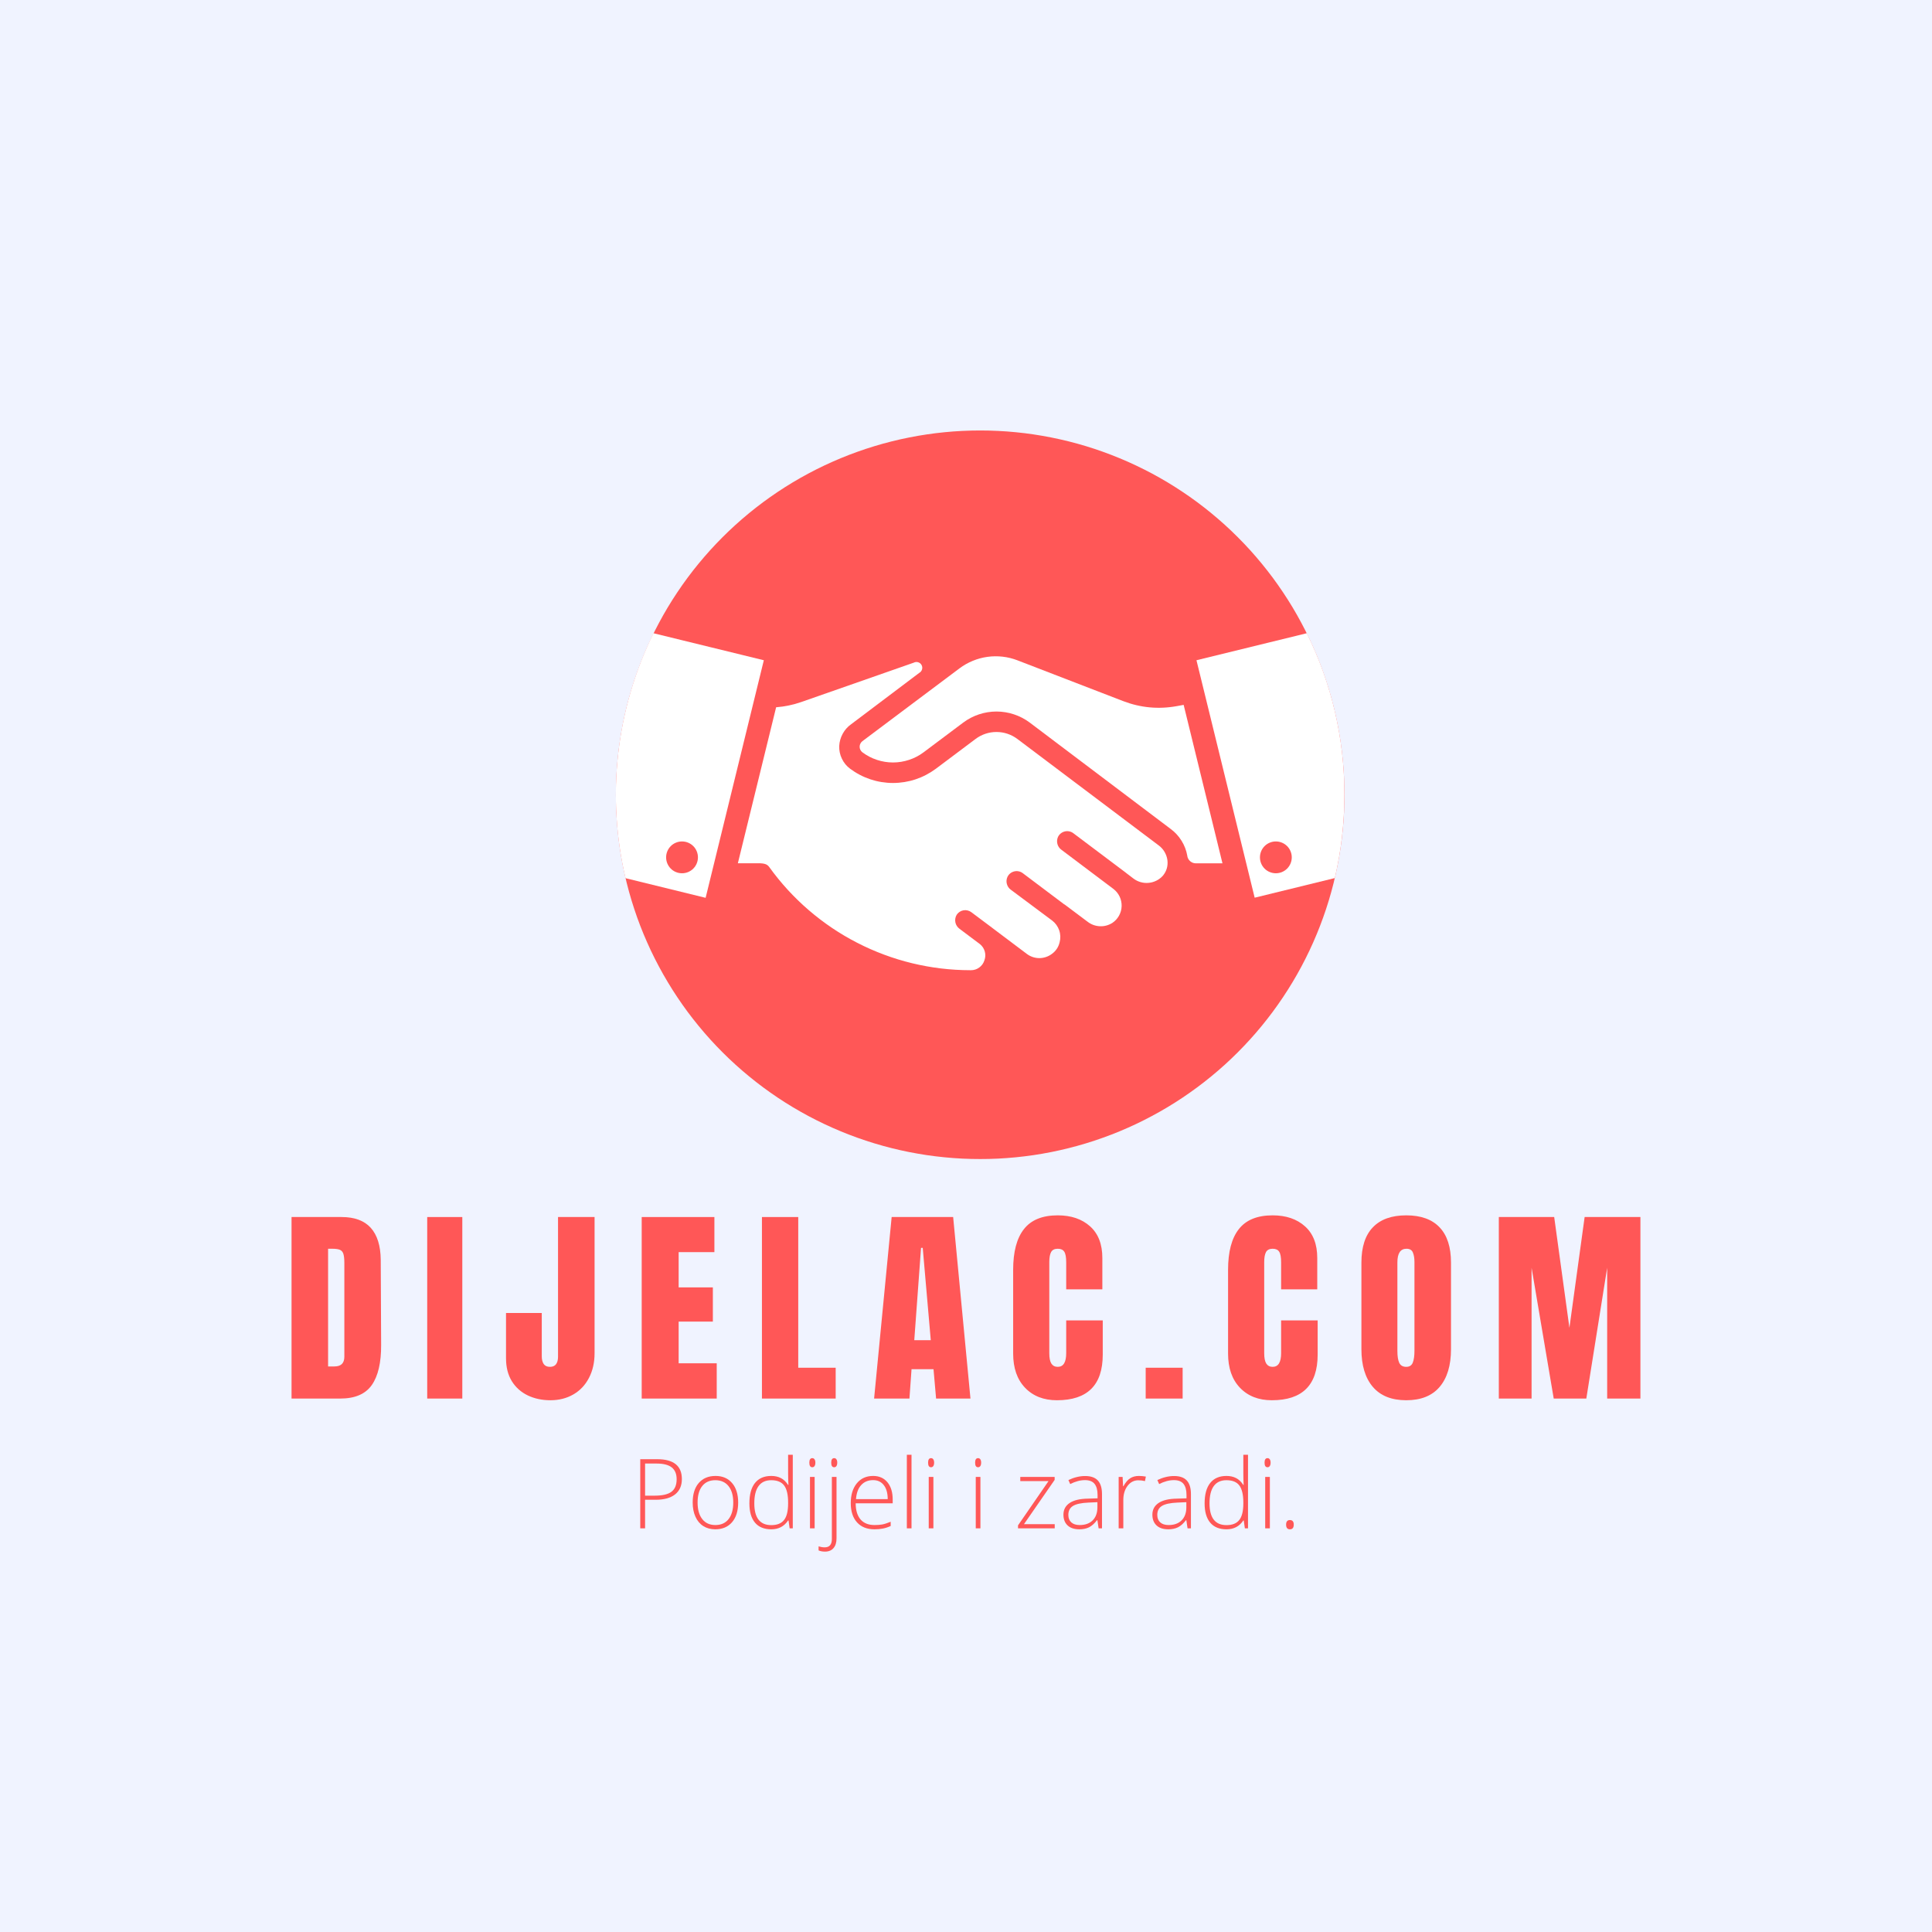 <svg xmlns="http://www.w3.org/2000/svg" xmlns:xlink="http://www.w3.org/1999/xlink" width="500" zoomAndPan="magnify" viewBox="0 0 375 375" height="500" preserveAspectRatio="xMidYMid meet" version="1.0"><defs><g/><clipPath id="56fc091005"><path d="M 119 83.555 L 260.996 83.555 L 260.996 225 L 119 225 Z M 119 83.555 " clip-rule="nonzero"/></clipPath><clipPath id="ce2b10dab3"><path d="M 232 122 L 260.996 122 L 260.996 175 L 232 175 Z M 232 122 " clip-rule="nonzero"/></clipPath></defs><rect x="-37.5" width="450" fill="#ffffff" y="-37.5" height="450" fill-opacity="1"/><rect x="-37.5" width="450" fill="#f0f3ff" y="-37.5" height="450" fill-opacity="1"/><g clip-path="url(#56fc091005)"><path fill="#ff5757" d="M 190.254 83.555 C 189.098 83.555 187.941 83.582 186.785 83.641 C 185.629 83.695 184.477 83.781 183.324 83.895 C 182.172 84.008 181.023 84.148 179.879 84.32 C 178.734 84.488 177.594 84.688 176.461 84.914 C 175.324 85.137 174.195 85.391 173.074 85.672 C 171.953 85.953 170.836 86.262 169.73 86.598 C 168.621 86.934 167.523 87.297 166.434 87.688 C 165.344 88.074 164.266 88.492 163.195 88.934 C 162.125 89.379 161.07 89.848 160.023 90.34 C 158.977 90.836 157.941 91.355 156.922 91.902 C 155.902 92.445 154.895 93.016 153.902 93.613 C 152.91 94.207 151.934 94.824 150.969 95.469 C 150.008 96.109 149.062 96.777 148.133 97.465 C 147.203 98.156 146.293 98.867 145.398 99.602 C 144.5 100.336 143.625 101.09 142.77 101.867 C 141.91 102.645 141.074 103.441 140.254 104.262 C 139.438 105.078 138.637 105.918 137.863 106.773 C 137.086 107.633 136.328 108.508 135.594 109.402 C 134.859 110.297 134.148 111.207 133.457 112.137 C 132.77 113.066 132.102 114.012 131.461 114.977 C 130.816 115.938 130.199 116.914 129.602 117.906 C 129.008 118.898 128.438 119.906 127.895 120.926 C 127.348 121.949 126.828 122.98 126.332 124.027 C 125.836 125.074 125.367 126.133 124.926 127.199 C 124.484 128.27 124.066 129.348 123.676 130.438 C 123.285 131.527 122.922 132.625 122.586 133.734 C 122.25 134.84 121.941 135.957 121.66 137.078 C 121.379 138.199 121.125 139.328 120.902 140.465 C 120.676 141.598 120.477 142.738 120.309 143.883 C 120.137 145.027 119.996 146.176 119.883 147.328 C 119.77 148.48 119.684 149.633 119.625 150.789 C 119.57 151.945 119.543 153.102 119.543 154.258 C 119.543 155.418 119.57 156.574 119.625 157.727 C 119.684 158.883 119.77 160.039 119.883 161.191 C 119.996 162.34 120.137 163.488 120.305 164.633 C 120.477 165.777 120.672 166.918 120.898 168.055 C 121.125 169.188 121.379 170.316 121.66 171.441 C 121.941 172.562 122.25 173.676 122.586 174.785 C 122.922 175.891 123.285 176.992 123.672 178.082 C 124.062 179.172 124.48 180.25 124.922 181.32 C 125.367 182.387 125.836 183.445 126.328 184.492 C 126.824 185.539 127.344 186.57 127.891 187.59 C 128.434 188.613 129.004 189.617 129.602 190.609 C 130.195 191.605 130.812 192.582 131.457 193.543 C 132.098 194.504 132.766 195.453 133.453 196.383 C 134.145 197.309 134.855 198.223 135.59 199.117 C 136.324 200.012 137.078 200.887 137.855 201.746 C 138.633 202.602 139.43 203.441 140.25 204.258 C 141.066 205.078 141.906 205.875 142.762 206.652 C 143.621 207.43 144.496 208.184 145.391 208.918 C 146.285 209.652 147.195 210.363 148.125 211.055 C 149.055 211.742 150 212.41 150.965 213.055 C 151.926 213.695 152.902 214.316 153.895 214.91 C 154.891 215.504 155.895 216.074 156.914 216.621 C 157.938 217.164 158.969 217.688 160.016 218.18 C 161.062 218.676 162.121 219.145 163.188 219.586 C 164.258 220.031 165.336 220.445 166.426 220.836 C 167.516 221.227 168.613 221.59 169.723 221.926 C 170.828 222.262 171.945 222.57 173.066 222.852 C 174.188 223.133 175.316 223.387 176.453 223.613 C 177.59 223.836 178.727 224.035 179.871 224.207 C 181.016 224.375 182.164 224.516 183.316 224.629 C 184.469 224.742 185.621 224.828 186.777 224.887 C 187.934 224.941 189.09 224.969 190.246 224.969 C 191.406 224.973 192.562 224.941 193.719 224.887 C 194.871 224.828 196.027 224.742 197.18 224.629 C 198.328 224.516 199.477 224.375 200.621 224.207 C 201.766 224.035 202.906 223.84 204.043 223.613 C 205.176 223.387 206.305 223.133 207.43 222.852 C 208.551 222.57 209.668 222.262 210.773 221.926 C 211.883 221.59 212.98 221.227 214.07 220.836 C 215.16 220.449 216.238 220.031 217.309 219.59 C 218.375 219.145 219.434 218.676 220.48 218.184 C 221.527 217.688 222.559 217.168 223.578 216.621 C 224.602 216.078 225.605 215.508 226.602 214.91 C 227.594 214.316 228.57 213.699 229.531 213.055 C 230.492 212.41 231.441 211.746 232.371 211.055 C 233.297 210.367 234.211 209.656 235.105 208.922 C 236 208.188 236.875 207.434 237.734 206.656 C 238.59 205.879 239.43 205.078 240.246 204.262 C 241.066 203.441 241.863 202.605 242.641 201.746 C 243.418 200.891 244.172 200.016 244.906 199.121 C 245.641 198.227 246.352 197.312 247.043 196.383 C 247.73 195.453 248.398 194.508 249.039 193.547 C 249.684 192.586 250.301 191.605 250.898 190.613 C 251.492 189.621 252.062 188.617 252.609 187.594 C 253.152 186.574 253.672 185.539 254.168 184.496 C 254.664 183.449 255.133 182.391 255.574 181.32 C 256.02 180.254 256.434 179.172 256.824 178.082 C 257.215 176.996 257.578 175.895 257.914 174.789 C 258.25 173.68 258.559 172.566 258.84 171.445 C 259.121 170.32 259.375 169.191 259.598 168.059 C 259.824 166.922 260.023 165.781 260.191 164.637 C 260.363 163.492 260.504 162.344 260.617 161.195 C 260.73 160.043 260.816 158.887 260.871 157.73 C 260.93 156.578 260.957 155.418 260.957 154.262 C 260.957 153.105 260.93 151.949 260.871 150.793 C 260.816 149.637 260.73 148.484 260.617 147.332 C 260.504 146.18 260.363 145.031 260.191 143.887 C 260.023 142.742 259.824 141.602 259.602 140.469 C 259.375 139.332 259.121 138.203 258.84 137.082 C 258.559 135.961 258.25 134.844 257.914 133.738 C 257.578 132.629 257.215 131.531 256.824 130.441 C 256.438 129.352 256.02 128.273 255.578 127.203 C 255.133 126.137 254.664 125.078 254.172 124.031 C 253.676 122.984 253.156 121.953 252.609 120.93 C 252.066 119.91 251.496 118.906 250.902 117.91 C 250.305 116.918 249.688 115.941 249.043 114.98 C 248.402 114.02 247.734 113.07 247.047 112.141 C 246.355 111.215 245.645 110.301 244.91 109.406 C 244.176 108.512 243.422 107.637 242.645 106.777 C 241.867 105.922 241.07 105.082 240.25 104.266 C 239.434 103.445 238.594 102.648 237.738 101.871 C 236.879 101.094 236.004 100.34 235.109 99.605 C 234.215 98.871 233.305 98.16 232.375 97.469 C 231.445 96.781 230.5 96.113 229.535 95.473 C 228.574 94.828 227.598 94.211 226.605 93.613 C 225.613 93.02 224.605 92.449 223.586 91.902 C 222.566 91.359 221.531 90.84 220.484 90.344 C 219.441 89.848 218.383 89.379 217.312 88.938 C 216.242 88.496 215.164 88.078 214.074 87.688 C 212.984 87.297 211.887 86.934 210.781 86.598 C 209.672 86.262 208.559 85.953 207.434 85.672 C 206.312 85.395 205.184 85.141 204.051 84.914 C 202.914 84.688 201.773 84.488 200.629 84.32 C 199.484 84.148 198.336 84.008 197.184 83.895 C 196.035 83.781 194.879 83.695 193.723 83.641 C 192.57 83.582 191.414 83.555 190.254 83.555 Z M 190.254 83.555 " fill-opacity="1" fill-rule="nonzero"/></g><path fill="#ffffff" d="M 229.746 136.816 L 228.461 137.051 C 224.883 137.707 221.398 137.383 218 136.082 L 197.477 128.164 C 196.551 127.809 195.594 127.574 194.609 127.461 C 193.621 127.348 192.637 127.359 191.652 127.496 C 190.672 127.633 189.719 127.891 188.805 128.27 C 187.887 128.648 187.031 129.133 186.234 129.73 L 167.398 143.855 C 167.227 143.984 167.094 144.145 167 144.336 C 166.902 144.527 166.855 144.73 166.855 144.941 C 166.855 145.156 166.902 145.359 167 145.547 C 167.094 145.738 167.227 145.898 167.398 146.027 C 167.824 146.344 168.273 146.625 168.742 146.871 C 169.215 147.117 169.699 147.324 170.203 147.488 C 170.707 147.656 171.223 147.781 171.746 147.867 C 172.27 147.953 172.797 147.996 173.328 147.996 C 173.859 147.996 174.387 147.953 174.91 147.867 C 175.438 147.781 175.949 147.656 176.453 147.488 C 176.957 147.324 177.445 147.117 177.918 146.871 C 178.387 146.625 178.836 146.344 179.262 146.027 L 186.969 140.246 C 187.434 139.902 187.918 139.594 188.43 139.328 C 188.941 139.062 189.473 138.836 190.02 138.656 C 190.566 138.473 191.129 138.336 191.695 138.246 C 192.266 138.152 192.84 138.105 193.418 138.105 C 193.996 138.105 194.566 138.152 195.137 138.246 C 195.707 138.336 196.266 138.473 196.812 138.656 C 197.363 138.836 197.891 139.062 198.402 139.328 C 198.914 139.594 199.402 139.902 199.863 140.246 L 227.191 160.871 C 228.055 161.504 228.77 162.273 229.332 163.18 C 229.898 164.086 230.273 165.066 230.457 166.121 L 230.457 166.176 C 230.492 166.375 230.559 166.559 230.66 166.734 C 230.762 166.906 230.887 167.059 231.043 167.184 C 231.195 167.312 231.367 167.41 231.555 167.477 C 231.746 167.543 231.941 167.574 232.141 167.574 L 237.281 167.574 Z M 229.746 136.816 " fill-opacity="1" fill-rule="nonzero"/><path fill="#ffffff" d="M 226.598 166.973 C 226.52 166.387 226.328 165.844 226.027 165.336 C 225.727 164.828 225.336 164.402 224.859 164.059 L 197.477 143.438 C 196.891 142.996 196.25 142.66 195.555 142.426 C 194.859 142.195 194.145 142.078 193.41 142.078 C 192.68 142.078 191.965 142.195 191.27 142.426 C 190.574 142.66 189.934 142.996 189.348 143.438 L 181.645 149.219 C 181.047 149.66 180.418 150.055 179.758 150.398 C 179.098 150.746 178.414 151.035 177.711 151.27 C 177.004 151.504 176.281 151.68 175.547 151.797 C 174.812 151.914 174.074 151.977 173.328 151.977 C 172.586 151.977 171.844 151.914 171.109 151.797 C 170.375 151.68 169.656 151.504 168.949 151.27 C 168.242 151.035 167.559 150.746 166.898 150.398 C 166.238 150.055 165.613 149.66 165.016 149.219 C 164.32 148.699 163.785 148.051 163.41 147.266 C 163.035 146.484 162.863 145.66 162.895 144.793 C 162.938 143.957 163.16 143.168 163.562 142.43 C 163.961 141.695 164.504 141.078 165.184 140.59 L 178.414 130.613 C 178.547 130.543 178.66 130.453 178.754 130.336 C 178.852 130.223 178.918 130.09 178.961 129.949 C 179.008 129.805 179.02 129.66 179.008 129.512 C 178.992 129.363 178.949 129.223 178.879 129.09 C 178.809 128.957 178.715 128.844 178.602 128.75 C 178.484 128.656 178.355 128.586 178.215 128.543 C 178.07 128.496 177.926 128.484 177.777 128.496 C 177.629 128.512 177.488 128.555 177.355 128.625 L 155.551 136.254 C 153.961 136.809 152.324 137.152 150.645 137.281 L 143.219 167.555 L 147.141 167.555 C 148.465 167.555 148.93 167.77 149.316 168.301 C 150.426 169.844 151.621 171.312 152.902 172.711 C 154.188 174.109 155.547 175.43 156.988 176.668 C 158.426 177.906 159.934 179.055 161.508 180.117 C 163.082 181.176 164.715 182.141 166.402 183.004 C 168.09 183.871 169.824 184.637 171.605 185.297 C 173.383 185.961 175.195 186.516 177.039 186.961 C 178.887 187.41 180.75 187.746 182.637 187.973 C 184.52 188.199 186.41 188.312 188.309 188.316 L 188.438 188.316 C 188.734 188.32 189.02 188.277 189.301 188.188 C 189.582 188.098 189.84 187.965 190.078 187.789 C 190.316 187.617 190.523 187.41 190.691 187.172 C 190.863 186.93 190.992 186.668 191.078 186.387 C 191.281 185.828 191.305 185.258 191.145 184.684 C 190.984 184.109 190.672 183.637 190.211 183.258 L 186.262 180.293 C 186.051 180.141 185.871 179.957 185.73 179.738 C 185.586 179.52 185.488 179.285 185.438 179.027 C 185.387 178.773 185.383 178.516 185.43 178.258 C 185.473 178.004 185.566 177.762 185.703 177.539 C 185.855 177.316 186.043 177.129 186.273 176.98 C 186.5 176.832 186.75 176.734 187.02 176.691 C 187.285 176.645 187.551 176.652 187.816 176.719 C 188.082 176.781 188.32 176.895 188.539 177.059 L 192.465 180 L 192.656 180.148 L 199.316 185.16 C 199.664 185.422 200.047 185.621 200.461 185.762 C 200.875 185.898 201.301 185.969 201.738 185.969 C 202.172 185.969 202.598 185.898 203.012 185.758 C 203.43 185.621 203.809 185.422 204.16 185.16 C 204.938 184.598 205.438 183.848 205.668 182.918 C 205.77 182.531 205.816 182.137 205.805 181.738 C 205.789 181.34 205.719 180.949 205.59 180.574 C 205.461 180.195 205.277 179.844 205.043 179.52 C 204.809 179.195 204.535 178.914 204.215 178.672 L 196.199 172.695 C 196.008 172.559 195.848 172.395 195.715 172.199 C 195.586 172.008 195.488 171.797 195.43 171.57 C 195.367 171.344 195.348 171.117 195.367 170.883 C 195.387 170.648 195.445 170.426 195.543 170.215 C 195.668 169.945 195.848 169.715 196.078 169.527 C 196.312 169.34 196.57 169.211 196.859 169.141 C 197.148 169.07 197.441 169.062 197.73 169.125 C 198.023 169.184 198.289 169.305 198.523 169.484 L 206.57 175.539 L 206.609 175.539 L 211.094 178.902 C 211.434 179.168 211.809 179.375 212.211 179.527 C 212.617 179.676 213.035 179.762 213.465 179.781 C 213.898 179.805 214.32 179.758 214.738 179.648 C 215.156 179.535 215.547 179.363 215.91 179.133 C 216.176 178.953 216.418 178.746 216.637 178.512 C 216.855 178.273 217.043 178.016 217.199 177.734 C 217.355 177.453 217.477 177.156 217.562 176.848 C 217.648 176.539 217.695 176.223 217.707 175.902 C 217.719 175.582 217.691 175.262 217.625 174.949 C 217.562 174.633 217.461 174.332 217.324 174.039 C 217.188 173.75 217.02 173.477 216.816 173.227 C 216.617 172.977 216.387 172.754 216.133 172.555 L 206.016 164.938 C 205.824 164.801 205.664 164.637 205.531 164.441 C 205.398 164.25 205.301 164.039 205.242 163.812 C 205.18 163.586 205.16 163.355 205.18 163.125 C 205.199 162.891 205.258 162.668 205.352 162.453 C 205.48 162.184 205.66 161.957 205.891 161.77 C 206.125 161.582 206.383 161.453 206.672 161.383 C 206.961 161.312 207.25 161.309 207.543 161.367 C 207.832 161.426 208.098 161.547 208.336 161.727 L 218.484 169.359 L 218.527 169.398 L 219.996 170.52 C 220.422 170.844 220.891 171.078 221.406 171.223 C 221.918 171.367 222.441 171.414 222.973 171.359 C 223.504 171.309 224.004 171.164 224.48 170.922 C 224.957 170.68 225.371 170.359 225.727 169.961 C 226.438 169.086 226.727 168.09 226.598 166.973 Z M 226.598 166.973 " fill-opacity="1" fill-rule="nonzero"/><path fill="#ffffff" d="M 126.836 122.91 C 125.035 126.57 123.559 130.355 122.41 134.266 C 121.262 138.18 120.457 142.16 119.996 146.211 C 119.531 150.262 119.418 154.324 119.656 158.395 C 119.895 162.465 120.477 166.484 121.41 170.453 L 136.961 174.266 L 148.258 128.152 Z M 126.836 122.91 " fill-opacity="1" fill-rule="nonzero"/><g clip-path="url(#ce2b10dab3)"><path fill="#ffffff" d="M 253.648 122.91 L 232.234 128.152 L 243.531 174.242 L 259.09 170.43 C 260.328 165.113 260.949 159.723 260.945 154.262 C 260.957 148.824 260.344 143.461 259.113 138.164 C 257.879 132.867 256.059 127.785 253.648 122.91 Z M 253.648 122.91 " fill-opacity="1" fill-rule="nonzero"/></g><path fill="#ff5757" d="M 132.379 169.5 C 131.969 169.5 131.578 169.422 131.199 169.266 C 130.82 169.109 130.484 168.887 130.195 168.598 C 129.906 168.305 129.684 167.973 129.527 167.594 C 129.371 167.215 129.293 166.82 129.293 166.41 C 129.293 166.004 129.371 165.609 129.527 165.23 C 129.684 164.852 129.906 164.516 130.195 164.227 C 130.484 163.938 130.82 163.715 131.199 163.559 C 131.578 163.402 131.969 163.324 132.379 163.324 C 132.789 163.324 133.184 163.402 133.562 163.559 C 133.941 163.715 134.273 163.938 134.566 164.227 C 134.855 164.516 135.078 164.852 135.234 165.23 C 135.391 165.609 135.469 166.004 135.469 166.41 C 135.469 166.82 135.391 167.215 135.234 167.594 C 135.078 167.973 134.855 168.305 134.566 168.598 C 134.273 168.887 133.941 169.109 133.562 169.266 C 133.184 169.422 132.789 169.5 132.379 169.5 Z M 132.379 169.5 " fill-opacity="1" fill-rule="nonzero"/><path fill="#ff5757" d="M 247.641 169.5 C 247.234 169.5 246.84 169.422 246.461 169.266 C 246.082 169.109 245.746 168.887 245.457 168.598 C 245.168 168.305 244.945 167.973 244.789 167.594 C 244.633 167.215 244.555 166.82 244.555 166.41 C 244.555 166.004 244.633 165.609 244.789 165.23 C 244.945 164.852 245.168 164.516 245.457 164.227 C 245.746 163.938 246.082 163.715 246.461 163.559 C 246.84 163.402 247.234 163.324 247.641 163.324 C 248.051 163.324 248.445 163.402 248.824 163.559 C 249.203 163.715 249.535 163.938 249.828 164.227 C 250.117 164.516 250.34 164.852 250.496 165.23 C 250.652 165.609 250.73 166.004 250.73 166.41 C 250.73 166.82 250.652 167.215 250.496 167.594 C 250.34 167.973 250.117 168.305 249.828 168.598 C 249.535 168.887 249.203 169.109 248.824 169.266 C 248.445 169.422 248.051 169.5 247.641 169.5 Z M 247.641 169.5 " fill-opacity="1" fill-rule="nonzero"/><g fill="#ff5757" fill-opacity="1"><g transform="translate(55.026, 271.459)"><g><path d="M 1.562 -35.234 L 11.281 -35.234 C 13.789 -35.234 15.676 -34.535 16.938 -33.141 C 18.195 -31.742 18.844 -29.68 18.875 -26.953 L 18.953 -10.453 C 18.973 -6.984 18.367 -4.375 17.141 -2.625 C 15.91 -0.875 13.875 0 11.031 0 L 1.562 0 Z M 9.891 -6.234 C 11.172 -6.234 11.812 -6.863 11.812 -8.125 L 11.812 -26.297 C 11.812 -27.086 11.75 -27.68 11.625 -28.078 C 11.5 -28.473 11.27 -28.738 10.938 -28.875 C 10.613 -29.008 10.113 -29.078 9.438 -29.078 L 8.656 -29.078 L 8.656 -6.234 Z M 9.891 -6.234 "/></g></g></g><g fill="#ff5757" fill-opacity="1"><g transform="translate(81.687, 271.459)"><g><path d="M 1.234 0 L 1.234 -35.234 L 8.047 -35.234 L 8.047 0 Z M 1.234 0 "/></g></g></g><g fill="#ff5757" fill-opacity="1"><g transform="translate(97.438, 271.459)"><g><path d="M 9.391 0.328 C 7.773 0.328 6.312 0.016 5 -0.609 C 3.688 -1.242 2.656 -2.164 1.906 -3.375 C 1.156 -4.594 0.781 -6.066 0.781 -7.797 L 0.781 -16.609 L 7.719 -16.609 L 7.719 -8.203 C 7.719 -7.578 7.844 -7.078 8.094 -6.703 C 8.352 -6.336 8.758 -6.156 9.312 -6.156 C 9.832 -6.156 10.223 -6.32 10.484 -6.656 C 10.742 -7 10.875 -7.488 10.875 -8.125 L 10.875 -35.234 L 17.969 -35.234 L 17.969 -8.812 C 17.969 -6.988 17.602 -5.383 16.875 -4 C 16.156 -2.613 15.145 -1.547 13.844 -0.797 C 12.539 -0.047 11.055 0.328 9.391 0.328 Z M 9.391 0.328 "/></g></g></g><g fill="#ff5757" fill-opacity="1"><g transform="translate(122.992, 271.459)"><g><path d="M 1.562 0 L 1.562 -35.234 L 15.672 -35.234 L 15.672 -28.422 L 8.734 -28.422 L 8.734 -21.578 L 15.375 -21.578 L 15.375 -14.938 L 8.734 -14.938 L 8.734 -6.844 L 16.125 -6.844 L 16.125 0 Z M 1.562 0 "/></g></g></g><g fill="#ff5757" fill-opacity="1"><g transform="translate(146.33, 271.459)"><g><path d="M 1.562 0 L 1.562 -35.234 L 8.609 -35.234 L 8.609 -5.984 L 15.875 -5.984 L 15.875 0 Z M 1.562 0 "/></g></g></g><g fill="#ff5757" fill-opacity="1"><g transform="translate(169.054, 271.459)"><g><path d="M 0.609 0 L 4.016 -35.234 L 15.953 -35.234 L 19.312 0 L 12.641 0 L 12.141 -5.703 L 7.875 -5.703 L 7.469 0 Z M 8.406 -11.328 L 11.609 -11.328 L 10.047 -29.25 L 9.719 -29.25 Z M 8.406 -11.328 "/></g></g></g><g fill="#ff5757" fill-opacity="1"><g transform="translate(195.387, 271.459)"><g><path d="M 9.766 0.328 C 7.191 0.328 5.129 -0.477 3.578 -2.094 C 2.035 -3.707 1.266 -5.922 1.266 -8.734 L 1.266 -24.984 C 1.266 -28.484 1.961 -31.117 3.359 -32.891 C 4.754 -34.672 6.941 -35.562 9.922 -35.562 C 12.523 -35.562 14.617 -34.848 16.203 -33.422 C 17.785 -32.004 18.578 -29.957 18.578 -27.281 L 18.578 -21.203 L 11.562 -21.203 L 11.562 -26.422 C 11.562 -27.43 11.438 -28.125 11.188 -28.5 C 10.945 -28.883 10.523 -29.078 9.922 -29.078 C 9.297 -29.078 8.863 -28.859 8.625 -28.422 C 8.395 -27.984 8.281 -27.344 8.281 -26.5 L 8.281 -8.812 C 8.281 -7.883 8.414 -7.207 8.688 -6.781 C 8.969 -6.363 9.379 -6.156 9.922 -6.156 C 11.016 -6.156 11.562 -7.039 11.562 -8.812 L 11.562 -15.172 L 18.656 -15.172 L 18.656 -8.531 C 18.656 -2.625 15.691 0.328 9.766 0.328 Z M 9.766 0.328 "/></g></g></g><g fill="#ff5757" fill-opacity="1"><g transform="translate(221.269, 271.459)"><g><path d="M 1.109 0 L 1.109 -5.984 L 8.281 -5.984 L 8.281 0 Z M 1.109 0 "/></g></g></g><g fill="#ff5757" fill-opacity="1"><g transform="translate(237.101, 271.459)"><g><path d="M 9.766 0.328 C 7.191 0.328 5.129 -0.477 3.578 -2.094 C 2.035 -3.707 1.266 -5.922 1.266 -8.734 L 1.266 -24.984 C 1.266 -28.484 1.961 -31.117 3.359 -32.891 C 4.754 -34.672 6.941 -35.562 9.922 -35.562 C 12.523 -35.562 14.617 -34.848 16.203 -33.422 C 17.785 -32.004 18.578 -29.957 18.578 -27.281 L 18.578 -21.203 L 11.562 -21.203 L 11.562 -26.422 C 11.562 -27.43 11.438 -28.125 11.188 -28.5 C 10.945 -28.883 10.523 -29.078 9.922 -29.078 C 9.297 -29.078 8.863 -28.859 8.625 -28.422 C 8.395 -27.984 8.281 -27.344 8.281 -26.5 L 8.281 -8.812 C 8.281 -7.883 8.414 -7.207 8.688 -6.781 C 8.969 -6.363 9.379 -6.156 9.922 -6.156 C 11.016 -6.156 11.562 -7.039 11.562 -8.812 L 11.562 -15.172 L 18.656 -15.172 L 18.656 -8.531 C 18.656 -2.625 15.691 0.328 9.766 0.328 Z M 9.766 0.328 "/></g></g></g><g fill="#ff5757" fill-opacity="1"><g transform="translate(262.983, 271.459)"><g><path d="M 9.969 0.328 C 7.125 0.328 4.961 -0.535 3.484 -2.266 C 2.004 -4.004 1.266 -6.445 1.266 -9.594 L 1.266 -26.375 C 1.266 -29.406 2.004 -31.691 3.484 -33.234 C 4.961 -34.785 7.125 -35.562 9.969 -35.562 C 12.812 -35.562 14.969 -34.785 16.438 -33.234 C 17.914 -31.691 18.656 -29.406 18.656 -26.375 L 18.656 -9.594 C 18.656 -6.426 17.914 -3.977 16.438 -2.25 C 14.969 -0.531 12.812 0.328 9.969 0.328 Z M 9.969 -6.156 C 10.594 -6.156 11.016 -6.426 11.234 -6.969 C 11.453 -7.52 11.562 -8.285 11.562 -9.266 L 11.562 -26.5 C 11.562 -27.258 11.457 -27.879 11.25 -28.359 C 11.051 -28.836 10.641 -29.078 10.016 -29.078 C 8.836 -29.078 8.25 -28.191 8.25 -26.422 L 8.25 -9.234 C 8.25 -8.223 8.367 -7.457 8.609 -6.938 C 8.859 -6.414 9.312 -6.156 9.969 -6.156 Z M 9.969 -6.156 "/></g></g></g><g fill="#ff5757" fill-opacity="1"><g transform="translate(289.357, 271.459)"><g><path d="M 1.562 0 L 1.562 -35.234 L 12.312 -35.234 L 15.266 -13.734 L 18.219 -35.234 L 29.047 -35.234 L 29.047 0 L 22.594 0 L 22.594 -25.391 L 18.547 0 L 12.219 0 L 7.922 -25.391 L 7.922 0 Z M 1.562 0 "/></g></g></g><g fill="#ff5757" fill-opacity="1"><g transform="translate(122.367, 296.651)"><g><path d="M 9.984 -9.562 C 9.984 -8.27 9.539 -7.273 8.656 -6.578 C 7.77 -5.891 6.52 -5.547 4.906 -5.547 L 2.844 -5.547 L 2.844 0 L 1.906 0 L 1.906 -13.422 L 5.188 -13.422 C 8.383 -13.422 9.984 -12.133 9.984 -9.562 Z M 2.844 -6.344 L 4.688 -6.344 C 6.195 -6.344 7.285 -6.594 7.953 -7.094 C 8.629 -7.594 8.969 -8.406 8.969 -9.531 C 8.969 -10.562 8.648 -11.328 8.016 -11.828 C 7.379 -12.328 6.395 -12.578 5.062 -12.578 L 2.844 -12.578 Z M 2.844 -6.344 "/></g></g></g><g fill="#ff5757" fill-opacity="1"><g transform="translate(133.356, 296.651)"><g><path d="M 9.922 -5 C 9.922 -3.375 9.523 -2.102 8.734 -1.188 C 7.941 -0.27 6.852 0.188 5.469 0.188 C 4.594 0.188 3.82 -0.02 3.156 -0.438 C 2.488 -0.863 1.977 -1.473 1.625 -2.266 C 1.27 -3.055 1.094 -3.969 1.094 -5 C 1.094 -6.625 1.484 -7.891 2.266 -8.797 C 3.055 -9.711 4.145 -10.172 5.531 -10.172 C 6.895 -10.172 7.969 -9.707 8.75 -8.781 C 9.531 -7.863 9.922 -6.602 9.922 -5 Z M 2.047 -5 C 2.047 -3.633 2.348 -2.566 2.953 -1.797 C 3.555 -1.023 4.406 -0.641 5.5 -0.641 C 6.602 -0.641 7.457 -1.023 8.062 -1.797 C 8.664 -2.566 8.969 -3.633 8.969 -5 C 8.969 -6.375 8.66 -7.441 8.047 -8.203 C 7.441 -8.961 6.586 -9.344 5.484 -9.344 C 4.391 -9.344 3.539 -8.961 2.938 -8.203 C 2.344 -7.453 2.047 -6.383 2.047 -5 Z M 2.047 -5 "/></g></g></g><g fill="#ff5757" fill-opacity="1"><g transform="translate(144.363, 296.651)"><g><path d="M 5.328 -10.172 C 6.047 -10.172 6.664 -10.035 7.188 -9.766 C 7.719 -9.504 8.191 -9.055 8.609 -8.422 L 8.672 -8.422 C 8.629 -9.191 8.609 -9.945 8.609 -10.688 L 8.609 -14.281 L 9.516 -14.281 L 9.516 0 L 8.906 0 L 8.688 -1.531 L 8.609 -1.531 C 7.848 -0.383 6.758 0.188 5.344 0.188 C 3.969 0.188 2.914 -0.238 2.188 -1.094 C 1.457 -1.957 1.094 -3.207 1.094 -4.844 C 1.094 -6.57 1.453 -7.891 2.172 -8.797 C 2.898 -9.711 3.953 -10.172 5.328 -10.172 Z M 5.328 -9.344 C 4.234 -9.344 3.41 -8.957 2.859 -8.188 C 2.316 -7.426 2.047 -6.316 2.047 -4.859 C 2.047 -2.035 3.145 -0.625 5.344 -0.625 C 6.469 -0.625 7.289 -0.953 7.812 -1.609 C 8.344 -2.266 8.609 -3.344 8.609 -4.844 L 8.609 -5 C 8.609 -6.539 8.348 -7.648 7.828 -8.328 C 7.316 -9.004 6.484 -9.344 5.328 -9.344 Z M 5.328 -9.344 "/></g></g></g><g fill="#ff5757" fill-opacity="1"><g transform="translate(155.544, 296.651)"><g><path d="M 2.578 0 L 1.672 0 L 1.672 -9.984 L 2.578 -9.984 Z M 1.547 -12.75 C 1.547 -13.332 1.738 -13.625 2.125 -13.625 C 2.312 -13.625 2.457 -13.547 2.562 -13.391 C 2.664 -13.242 2.719 -13.031 2.719 -12.75 C 2.719 -12.469 2.664 -12.25 2.562 -12.094 C 2.457 -11.938 2.312 -11.859 2.125 -11.859 C 1.738 -11.859 1.547 -12.156 1.547 -12.75 Z M 1.547 -12.75 "/></g></g></g><g fill="#ff5757" fill-opacity="1"><g transform="translate(159.791, 296.651)"><g><path d="M 0.344 4.516 C -0.145 4.516 -0.562 4.438 -0.906 4.281 L -0.906 3.5 C -0.477 3.625 -0.082 3.688 0.281 3.688 C 1.207 3.688 1.672 3.145 1.672 2.062 L 1.672 -9.984 L 2.578 -9.984 L 2.578 1.938 C 2.578 2.758 2.379 3.395 1.984 3.844 C 1.598 4.289 1.051 4.516 0.344 4.516 Z M 1.547 -12.75 C 1.547 -13.332 1.738 -13.625 2.125 -13.625 C 2.312 -13.625 2.457 -13.547 2.562 -13.391 C 2.664 -13.242 2.719 -13.031 2.719 -12.75 C 2.719 -12.469 2.664 -12.25 2.562 -12.094 C 2.457 -11.938 2.312 -11.859 2.125 -11.859 C 1.738 -11.859 1.547 -12.156 1.547 -12.75 Z M 1.547 -12.75 "/></g></g></g><g fill="#ff5757" fill-opacity="1"><g transform="translate(164.038, 296.651)"><g><path d="M 5.703 0.188 C 4.254 0.188 3.125 -0.258 2.312 -1.156 C 1.5 -2.051 1.094 -3.301 1.094 -4.906 C 1.094 -6.5 1.484 -7.773 2.266 -8.734 C 3.047 -9.691 4.102 -10.172 5.438 -10.172 C 6.613 -10.172 7.539 -9.758 8.219 -8.938 C 8.895 -8.113 9.234 -7 9.234 -5.594 L 9.234 -4.859 L 2.047 -4.859 C 2.055 -3.492 2.375 -2.445 3 -1.719 C 3.633 -1 4.535 -0.641 5.703 -0.641 C 6.266 -0.641 6.758 -0.676 7.188 -0.75 C 7.625 -0.832 8.176 -1.008 8.844 -1.281 L 8.844 -0.453 C 8.281 -0.203 7.758 -0.035 7.281 0.047 C 6.801 0.141 6.273 0.188 5.703 0.188 Z M 5.438 -9.359 C 4.477 -9.359 3.707 -9.039 3.125 -8.406 C 2.539 -7.781 2.203 -6.867 2.109 -5.672 L 8.266 -5.672 C 8.266 -6.828 8.016 -7.727 7.516 -8.375 C 7.016 -9.031 6.32 -9.359 5.438 -9.359 Z M 5.438 -9.359 "/></g></g></g><g fill="#ff5757" fill-opacity="1"><g transform="translate(174.347, 296.651)"><g><path d="M 2.578 0 L 1.672 0 L 1.672 -14.281 L 2.578 -14.281 Z M 2.578 0 "/></g></g></g><g fill="#ff5757" fill-opacity="1"><g transform="translate(178.594, 296.651)"><g><path d="M 2.578 0 L 1.672 0 L 1.672 -9.984 L 2.578 -9.984 Z M 1.547 -12.75 C 1.547 -13.332 1.738 -13.625 2.125 -13.625 C 2.312 -13.625 2.457 -13.547 2.562 -13.391 C 2.664 -13.242 2.719 -13.031 2.719 -12.75 C 2.719 -12.469 2.664 -12.25 2.562 -12.094 C 2.457 -11.938 2.312 -11.859 2.125 -11.859 C 1.738 -11.859 1.547 -12.156 1.547 -12.75 Z M 1.547 -12.75 "/></g></g></g><g fill="#ff5757" fill-opacity="1"><g transform="translate(182.841, 296.651)"><g/></g></g><g fill="#ff5757" fill-opacity="1"><g transform="translate(187.721, 296.651)"><g><path d="M 2.578 0 L 1.672 0 L 1.672 -9.984 L 2.578 -9.984 Z M 1.547 -12.75 C 1.547 -13.332 1.738 -13.625 2.125 -13.625 C 2.312 -13.625 2.457 -13.547 2.562 -13.391 C 2.664 -13.242 2.719 -13.031 2.719 -12.75 C 2.719 -12.469 2.664 -12.25 2.562 -12.094 C 2.457 -11.938 2.312 -11.859 2.125 -11.859 C 1.738 -11.859 1.547 -12.156 1.547 -12.75 Z M 1.547 -12.75 "/></g></g></g><g fill="#ff5757" fill-opacity="1"><g transform="translate(191.968, 296.651)"><g/></g></g><g fill="#ff5757" fill-opacity="1"><g transform="translate(196.847, 296.651)"><g><path d="M 7.875 0 L 0.75 0 L 0.75 -0.578 L 6.672 -9.172 L 1.188 -9.172 L 1.188 -9.984 L 7.859 -9.984 L 7.859 -9.406 L 1.906 -0.812 L 7.875 -0.812 Z M 7.875 0 "/></g></g></g><g fill="#ff5757" fill-opacity="1"><g transform="translate(205.506, 296.651)"><g><path d="M 7.734 0 L 7.5 -1.578 L 7.422 -1.578 C 6.922 -0.93 6.406 -0.473 5.875 -0.203 C 5.344 0.055 4.719 0.188 4 0.188 C 3.02 0.188 2.258 -0.062 1.719 -0.562 C 1.176 -1.07 0.906 -1.77 0.906 -2.656 C 0.906 -3.625 1.305 -4.379 2.109 -4.922 C 2.922 -5.461 4.098 -5.742 5.641 -5.766 L 7.531 -5.828 L 7.531 -6.484 C 7.531 -7.43 7.336 -8.145 6.953 -8.625 C 6.566 -9.113 5.945 -9.359 5.094 -9.359 C 4.164 -9.359 3.207 -9.102 2.219 -8.594 L 1.875 -9.375 C 2.977 -9.895 4.062 -10.156 5.125 -10.156 C 6.227 -10.156 7.047 -9.867 7.578 -9.297 C 8.117 -8.723 8.391 -7.836 8.391 -6.641 L 8.391 0 Z M 4.062 -0.641 C 5.125 -0.641 5.961 -0.941 6.578 -1.547 C 7.191 -2.16 7.5 -3.008 7.5 -4.094 L 7.5 -5.078 L 5.75 -5 C 4.352 -4.938 3.352 -4.719 2.75 -4.344 C 2.156 -3.977 1.859 -3.398 1.859 -2.609 C 1.859 -1.984 2.051 -1.5 2.438 -1.156 C 2.82 -0.812 3.363 -0.641 4.062 -0.641 Z M 4.062 -0.641 "/></g></g></g><g fill="#ff5757" fill-opacity="1"><g transform="translate(215.458, 296.651)"><g><path d="M 5.594 -10.172 C 6.02 -10.172 6.473 -10.129 6.953 -10.047 L 6.781 -9.172 C 6.363 -9.273 5.93 -9.328 5.484 -9.328 C 4.641 -9.328 3.941 -8.961 3.391 -8.234 C 2.848 -7.516 2.578 -6.602 2.578 -5.5 L 2.578 0 L 1.672 0 L 1.672 -9.984 L 2.438 -9.984 L 2.531 -8.172 L 2.594 -8.172 C 3.008 -8.91 3.445 -9.426 3.906 -9.719 C 4.375 -10.02 4.938 -10.172 5.594 -10.172 Z M 5.594 -10.172 "/></g></g></g><g fill="#ff5757" fill-opacity="1"><g transform="translate(222.769, 296.651)"><g><path d="M 7.734 0 L 7.5 -1.578 L 7.422 -1.578 C 6.922 -0.93 6.406 -0.473 5.875 -0.203 C 5.344 0.055 4.719 0.188 4 0.188 C 3.02 0.188 2.258 -0.062 1.719 -0.562 C 1.176 -1.07 0.906 -1.77 0.906 -2.656 C 0.906 -3.625 1.305 -4.379 2.109 -4.922 C 2.922 -5.461 4.098 -5.742 5.641 -5.766 L 7.531 -5.828 L 7.531 -6.484 C 7.531 -7.43 7.336 -8.145 6.953 -8.625 C 6.566 -9.113 5.945 -9.359 5.094 -9.359 C 4.164 -9.359 3.207 -9.102 2.219 -8.594 L 1.875 -9.375 C 2.977 -9.895 4.062 -10.156 5.125 -10.156 C 6.227 -10.156 7.047 -9.867 7.578 -9.297 C 8.117 -8.723 8.391 -7.836 8.391 -6.641 L 8.391 0 Z M 4.062 -0.641 C 5.125 -0.641 5.961 -0.941 6.578 -1.547 C 7.191 -2.16 7.5 -3.008 7.5 -4.094 L 7.5 -5.078 L 5.75 -5 C 4.352 -4.938 3.352 -4.719 2.75 -4.344 C 2.156 -3.977 1.859 -3.398 1.859 -2.609 C 1.859 -1.984 2.051 -1.5 2.438 -1.156 C 2.82 -0.812 3.363 -0.641 4.062 -0.641 Z M 4.062 -0.641 "/></g></g></g><g fill="#ff5757" fill-opacity="1"><g transform="translate(232.721, 296.651)"><g><path d="M 5.328 -10.172 C 6.047 -10.172 6.664 -10.035 7.188 -9.766 C 7.719 -9.504 8.191 -9.055 8.609 -8.422 L 8.672 -8.422 C 8.629 -9.191 8.609 -9.945 8.609 -10.688 L 8.609 -14.281 L 9.516 -14.281 L 9.516 0 L 8.906 0 L 8.688 -1.531 L 8.609 -1.531 C 7.848 -0.383 6.758 0.188 5.344 0.188 C 3.969 0.188 2.914 -0.238 2.188 -1.094 C 1.457 -1.957 1.094 -3.207 1.094 -4.844 C 1.094 -6.57 1.453 -7.891 2.172 -8.797 C 2.898 -9.711 3.953 -10.172 5.328 -10.172 Z M 5.328 -9.344 C 4.234 -9.344 3.41 -8.957 2.859 -8.188 C 2.316 -7.426 2.047 -6.316 2.047 -4.859 C 2.047 -2.035 3.145 -0.625 5.344 -0.625 C 6.469 -0.625 7.289 -0.953 7.812 -1.609 C 8.344 -2.266 8.609 -3.344 8.609 -4.844 L 8.609 -5 C 8.609 -6.539 8.348 -7.648 7.828 -8.328 C 7.316 -9.004 6.484 -9.344 5.328 -9.344 Z M 5.328 -9.344 "/></g></g></g><g fill="#ff5757" fill-opacity="1"><g transform="translate(243.902, 296.651)"><g><path d="M 2.578 0 L 1.672 0 L 1.672 -9.984 L 2.578 -9.984 Z M 1.547 -12.75 C 1.547 -13.332 1.738 -13.625 2.125 -13.625 C 2.312 -13.625 2.457 -13.547 2.562 -13.391 C 2.664 -13.242 2.719 -13.031 2.719 -12.75 C 2.719 -12.469 2.664 -12.25 2.562 -12.094 C 2.457 -11.938 2.312 -11.859 2.125 -11.859 C 1.738 -11.859 1.547 -12.156 1.547 -12.75 Z M 1.547 -12.75 "/></g></g></g><g fill="#ff5757" fill-opacity="1"><g transform="translate(248.149, 296.651)"><g><path d="M 1.484 -0.719 C 1.484 -1.312 1.727 -1.609 2.219 -1.609 C 2.719 -1.609 2.969 -1.312 2.969 -0.719 C 2.969 -0.113 2.719 0.188 2.219 0.188 C 1.727 0.188 1.484 -0.113 1.484 -0.719 Z M 1.484 -0.719 "/></g></g></g></svg>